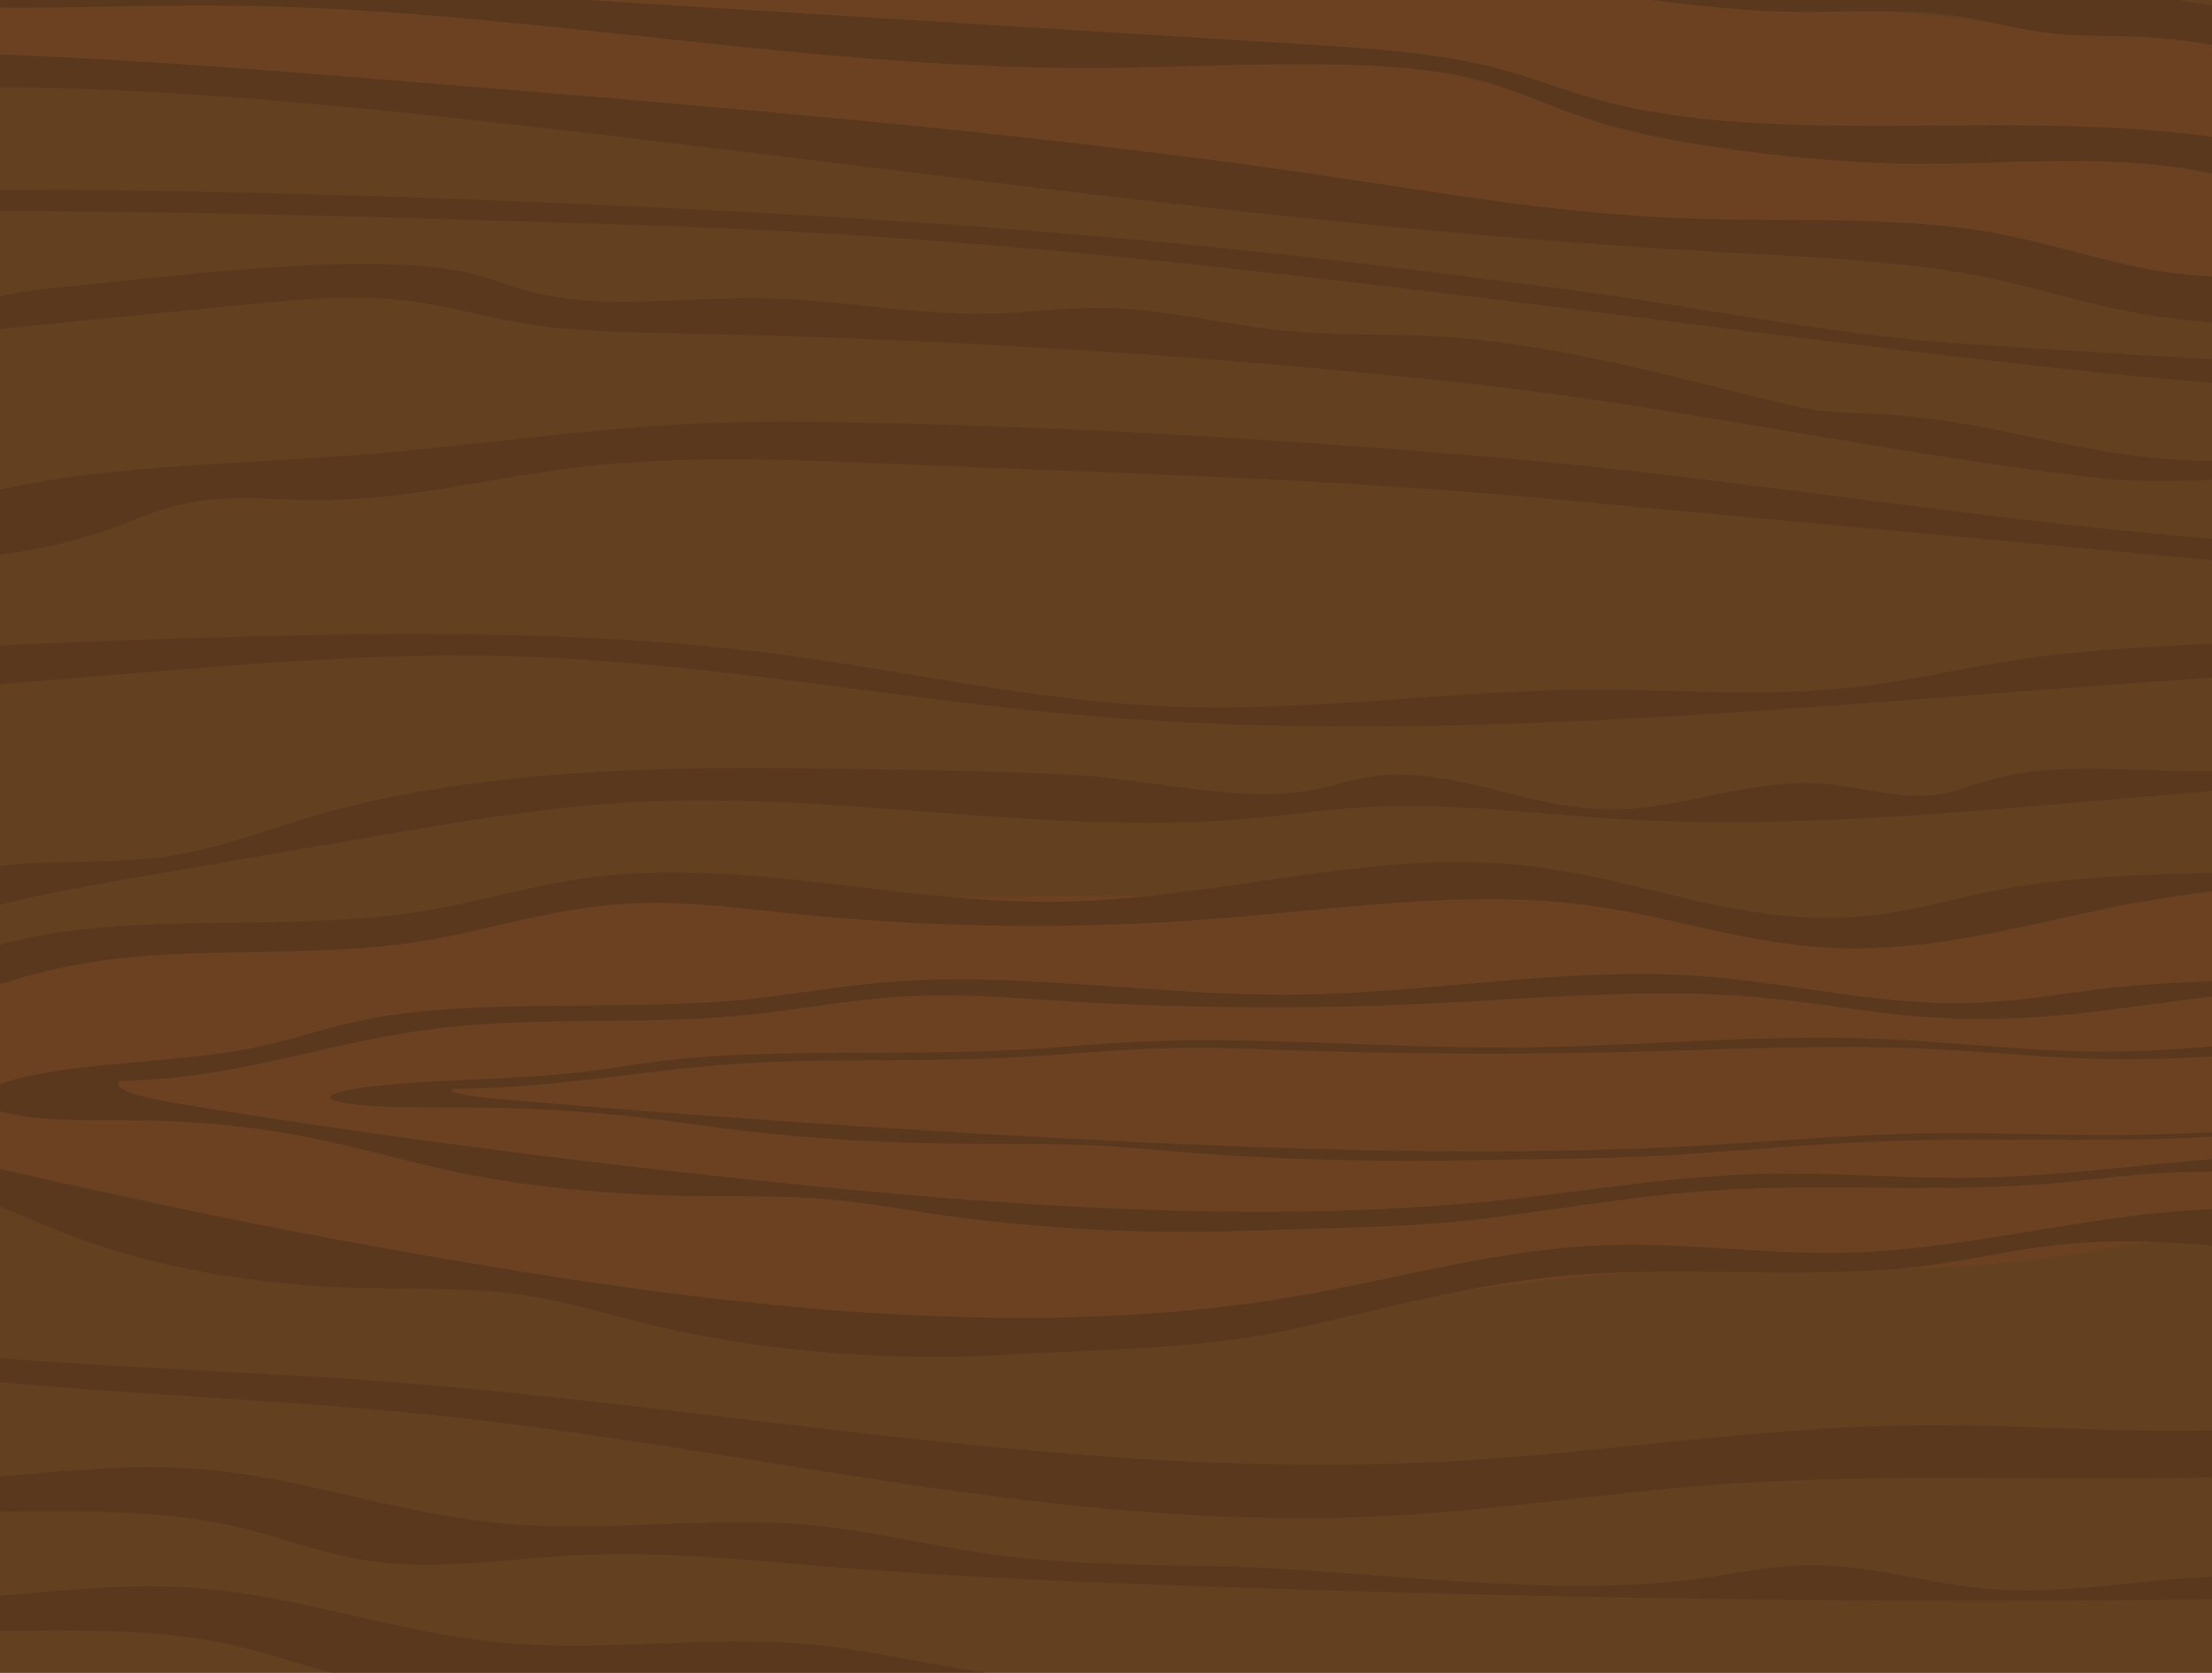 <svg xmlns="http://www.w3.org/2000/svg" id="Layer_1" data-name="Layer 1" viewBox="0 0 632 478"><defs><style>.cls-5{fill:#a35e26}.cls-6{fill:#864f22}</style><clipPath id="clip-path"><path id="_Прямоугольник_" d="M0-.07h632v478H0z" data-name="&lt;Прямоугольник&gt;" style="fill:none"/></clipPath></defs><g id="_Группа_" data-name="&lt;Группа&gt;"><g id="_Группа_обтравки_" data-name="&lt;Группа обтравки&gt;" style="clip-path:url(#clip-path)"><g id="_Группа_2" data-name="&lt;Группа&gt;"><path id="_Контур_" d="M684-.08H-52.92C-75.54-.08-94 19.54-94 43.51V446.2c0 24 18.51 43.59 41.13 43.59H684c22.62 0 41.13-19.62 41.13-43.59V43.51C725.14 19.54 706.64-.08 684-.08z" data-name="&lt;Контур&gt;" style="fill:#523202"/><path id="_Контур_2" d="M725.14 33.22v402.69A44.25 44.25 0 0 1 705 473.36a41.47 41.47 0 0 1-4.49 2.44 38.73 38.73 0 0 1-16.51 3.7H-54.21c-.42 0-.85 0-1.27-.06s-.63 0-.93-.08-.56 0-.84-.08l-1.42-.18c-.58-.09-1.17-.19-1.74-.31-.38-.06-.75-.15-1.12-.24s-.64-.14-1-.23c-.79-.19-1.58-.42-2.34-.67-.52-.18-1.06-.36-1.58-.55s-1-.4-1.55-.6l-.7-.31q-1-.44-2-1l-.9-.48c-.18-.1-.36-.19-.55-.31l-.55-.31-.76-.46c-.56-.35-1.12-.71-1.66-1.08s-1.08-.76-1.61-1.16c-1.06-.81-2.08-1.66-3.06-2.56-.25-.22-.5-.45-.74-.69s-.28-.27-.41-.4a43.53 43.53 0 0 1-3.37-3.74c-.27-.33-.53-.67-.78-1-.51-.67-1-1.36-1.47-2.07-.28-.42-.56-.85-.81-1.27s-.47-.77-.7-1.17-.56-1-.83-1.52c-.16-.28-.3-.58-.44-.86-.24-.48-.47-1-.7-1.47l-.44-1c-.44-1-.83-2.07-1.19-3.13-.12-.35-.24-.71-.34-1.07s-.22-.71-.32-1.07c-.3-1.05-.57-2.12-.79-3.2q-.2-1-.36-2a.23.23 0 0 0 0-.09c-.07-.5-.15-1-.21-1.52a45.84 45.84 0 0 1-.35-5.66V30.6l.07-1a1.19 1.19 0 0 1 0-.22c0-.36.06-.72.1-1.07s.08-.72.13-1.07c.06-.5.13-1 .22-1.48A41.61 41.61 0 0 1-92.37 21c.07-.31.17-.6.26-.9 0-.09.06-.18.08-.27.19-.62.39-1.24.61-1.83s.38-1.05.58-1.57c.29-.73.61-1.47.93-2.19a42.93 42.93 0 0 1 18.71-20c.72-.39 1.46-.75 2.2-1.08 1-.44 1.93-.84 2.93-1.2l.83-.28c.51-.18 1-.35 1.57-.49.28-.09.55-.17.83-.23l.83-.22c.24-.05.49-.1.72-.17q.89-.19 1.78-.35l1.31-.21.38-.05 1.72-.18 1.06-.06 1-.05H684a38.42 38.42 0 0 1 11.6 1.78c12.48 3.91 22.53 14 27 26.82.07.19.13.39.19.58.13.39.25.78.38 1.18.23.75.44 1.49.62 2.26.12.45.22.91.32 1.38s.19.91.27 1.38c0 .24.1.49.13.73.09.5.16 1 .22 1.52a.8.8 0 0 1 0 .18 2.72 2.72 0 0 1 0 .31c.06.45.11.9.13 1.35a2.58 2.58 0 0 1 0 .44c0 .36.07.73.09 1.11v.5a3.19 3.19 0 0 1 0 .33c.18.56.19 1.12.19 1.7z" data-name="&lt;Контур&gt;" style="fill:#945c23"/><g id="_Группа_3" data-name="&lt;Группа&gt;"><path id="_Контур_3" d="M725.13 247.48v108.95l-10.79-1c-27.67-2.46-56.09-4.92-83.79-2.44-5.32.48-10.57 1.14-15.77 1.87-13.59 2-26.87 4.48-40.76 5.91-10.17 1.05-20.53 1.49-30.92 1.66-19.59.34-39.45-.34-59.06.32-4.62.15-9.22.38-13.78.65-17.71 1.09-35.1 3.09-52.44 5.42-40.87 5.49-81.17 12.74-123.42 14-84.31 2.5-160.07-18.64-238-36.47-14-3.22-28.14-6.31-42.38-9.14-30.88-6.16-62.39-11.06-95.14-13.1a102.64 102.64 0 0 1-13-1.64v-13.74c2.58-.82 5.16-1.64 7.73-2.44l4.94-1.56 73.52-23.1c35.22-11.08 81-8.6 119.47-15.32 11.7-2.06 22.79-4.94 34.73-6.66 16.36-2.4 33.68-2.56 50.75-2.69l75-.65q28.86-.22 57.71-.48l104.46-.88c12.51-.11 25.39-.19 37.09 2 11.32 2.08 20.71 6.1 31.75 8.51 35.24 7.69 74.79-2.31 111.64-8.22.46-.08.89-.15 1.35-.21 14.81-2.31 30-3.93 45.36-5.21a.32.32 0 0 0 .14 0c13.37-1.09 26.87-2 40.32-2.8z" data-name="&lt;Контур&gt;" class="cls-5"/><path id="_Контур_4" d="M725.13 33.23v54q-3.48-.32-7-.5c-33.79-2-69.49 1.66-101.68-3-16.16-2.35-30.17-6.64-45.5-9.77-41.41-8.49-89.66-8.11-135.28-11.16-52.85-3.55-103.09-11.86-153.94-18.83C192.61 31.63 99.9 23.35 6.11 22.32-27 22-60.17 22.53-93.11 24c.2-1 .46-2.06.73-3.07.08-.29.18-.59.26-.9 0-.08.06-.17.1-.25q.27-.95.59-1.83c.18-.55.38-1.05.6-1.58.08-.19.14-.38.22-.57.22-.55.46-1.09.71-1.62A43.74 43.74 0 0 1-81.57 2 41.25 41.25 0 0 1-71.2-5.78c.71-.4 1.45-.76 2.2-1.09q1.43-.63 2.92-1.2l.46-.15.38-.13c.52-.19 1-.34 1.57-.48a5.9 5.9 0 0 1 .81-.23c.3-.08.56-.17.83-.23a7.18 7.18 0 0 0 .71-.17c.6-.13 1.19-.23 1.78-.34.44-.08.87-.15 1.31-.21h.38l1.73-.19 1.05-.06h473.85c5.93.69 11.82 1.37 17.73 2C470.58-4.37 504.74-.44 539 3.26q14.73 1.58 29.47 3.07 22 2.3 44 4.33l12.57 1.16c32.37 2.9 64.93 5.38 97.75 7.23.12.32.22.63.32 1 .24.76.44 1.49.63 2.27.12.44.22.9.32 1.37s.18.92.26 1.39c0 .23.1.48.14.74.08.5.16 1 .22 1.51s0 .08 0 .13a1.7 1.7 0 0 1 0 .32c.06.46.1.9.14 1.35a3.3 3.3 0 0 1 0 .44c0 .36.08.74.1 1.11v.5a1.9 1.9 0 0 1 0 .34c.21.55.21 1.12.21 1.71z" data-name="&lt;Контур&gt;" class="cls-5"/><path id="_Контур_5" d="M725.13 80.21v11c-38.67.57-78.18 4.65-113.4-1.53-15.61-2.68-28.91-7.29-44.07-10.38-23.9-4.86-51.07-5.89-77.45-7.34-120.81-6.72-236.12-24.54-353.9-37.51C83.42 28.61 29 23.71-25.62 25.16c-24.69.65-47 2.67-68.34 5.34 0-.29 0-.63.06-.92a.8.8 0 0 1 0-.23c0-.36.06-.71.08-1.05s.1-.74.14-1.07c.06-.5.14-1 .22-1.49s.2-1.14.32-1.7c.2-1 .46-2.06.73-3.07.08-.29.18-.59.26-.9 0-.08.06-.17.1-.25q.27-.95.59-1.83c.18-.55.38-1.05.6-1.58.08-.19.14-.38.22-.57 68.46-3.62 139.7 1.93 208.28 7.52C206.12 30.58 295 37.83 379.87 50.4c32.8 4.86 65.43 10.53 100 11.92 29.87 1.2 61.32-.78 89 4.08C590.51 70.2 608.58 78 632 79c12.41.5 24.75-1.05 37.15-1.53 19.85-.79 38.15.62 55.98 2.74z" data-name="&lt;Контур&gt;" class="cls-6"/><path id="_Контур_6" d="M725.13 106.23v5.53c-8 .19-16 .36-24 .4-54.06.23-106.9-6-158.84-12.23C425.56 86 312.06 68.65 190.93 64.63c-94.78-3.11-190.59-6.2-285-3V56c84.53-3.43 170.12-1.58 254.71 2.06 67.95 2.92 135.79 7 201.89 14.19 29.63 3.22 58.88 7 88.12 10.87 39.37 5.19 72.94 12.8 113.76 15.34 49.72 3.09 100 6.71 150.19 7.86 3.65.1 7.16.04 10.53-.09z" data-name="&lt;Контур&gt;" class="cls-6"/><path id="_Контур_7" d="M725.13 53.43v10.3c-18.23-.53-36.49-1.64-53-4.73-18-3.38-33.48-9-52.34-11.46-26.67-3.41-55.59.17-83.34-1-23.72-1-56.13-4.92-76.1-10.51-23.5-6.63-31.43-14.84-63.35-16.93-27.9-1.83-56.34.25-84.63.34-84.66.29-165-17.3-249.67-17.85-21.66-.15-43.31.86-65 .59-28-.34-53.86-.63-79.37-.15A41.25 41.25 0 0 1-71.2-5.78c.71-.4 1.45-.76 2.2-1.09q1.43-.63 2.92-1.2l.46-.15C19-9.17 103.53-4 187.4 1.22q91.53 5.64 183.11 11.28c19.16 1.18 38.87 2.44 55.55 6.56 11.4 2.84 20.84 6.87 32.07 9.86C504.26 41.15 565.62 32.54 619 37.6c32.21 3 60.59 11.06 92.52 14.59 4.48.5 9.03.9 13.61 1.24z" data-name="&lt;Контур&gt;" class="cls-6"/><path id="_Контур_8" d="M724.76 27.28c-20.88-.42-42.18-1.7-58.86-5.91-13.41-3.38-26.18-7.59-40.78-9.61-3-.44-6-.76-9.12-1-1.13-.08-2.3-.15-3.45-.19-8.9-.38-18-.08-26.67-1.07a167.71 167.71 0 0 1-17.38-3.18c-3.13-.65-6.29-1.28-9.6-1.79A149.85 149.85 0 0 0 539 3.26c-11.78-.13-23.88.48-35.6-.17-30.66-1.77-63-7.92-94.68-13.45h92.7c23.14.59 46.37 1.22 68.64 3.3 44.07 4.1 84 13.87 128 18.24 7.38.74 14.81 1.3 22.31 1.74a41.53 41.53 0 0 1 2.26 5.32l.18.59c0 .06 0 .13.06.21.12.32.22.63.32 1 .24.76.44 1.49.63 2.27.12.44.22.9.32 1.37s.18.92.26 1.39c0 .23.1.48.14.74.08.46.16.95.22 1.47z" data-name="&lt;Контур&gt;" class="cls-6"/><path id="_Контур_9" d="M725.13 156.61V165c-32.55.65-64.87-2.31-96.64-5.25q-91.77-8.48-183.53-17c-66.32-6.14-121.77-7.29-189.48-10.17-29.89-1.28-60.71-2.52-89.56.86-25.82 3-49.66 9.71-76.55 9.48-10-.08-20.25-1.16-29.93-.08-12.34 1.35-20.63 5.78-30.3 9.1C-3.53 163.17-49.6 161.47-94 162.37v-9.44c17.27.36 34.37.48 50.24-2s28.65-7.5 43.52-10.93c33.52-7.74 74.63-7.29 112.33-10.85 42.06-4 74.11-9.27 119-8.66 66.06.88 131.71 4.73 196.34 10.19 95 8.05 197.83 29.49 296.49 26z" data-name="&lt;Контур&gt;" class="cls-6"/><path id="_Контур_10" d="M725.13 126.22v9.16q-43.2 0-86.33 1.56c-13.7.48-27.69 1.09-41.05-.5-61.94-7.42-121.67-21-185.29-27.64-71.5-7.5-144.32-12-217.4-13.52-15.49-.29-31.24-.5-45.87-2.94-11.76-2-22.53-5.32-34.65-6.62-14.32-1.56-29.25-.15-43.65 1.26Q-11.58 95.14-94 103.25v-12c25.41-1.66 53.9 1.53 78.22-3 9.28-1.8 17.78-4.68 27.64-5.6 30.74-2.9 94.2-11.64 122.7-4.5 6.78 1.7 12.61 4.2 19.5 5.78 19.38 4.48 42.16.92 63.6 1.26 22.75.36 44.8 5.19 67.51 4.37 8.19-.29 16.2-1.32 24.41-1.56 22.65-.61 41.27 5.53 62.93 6.94 17.65 1.16 32.62.06 50.41 2.19 35.2 4.16 59.89 12.09 91.29 19.21 7.2 1.64 15.45 1.6 23.34 2 31.34 1.68 57.77 12.25 89 13.22 21.48.67 42.14-4 63.54-4.67 11.46-.31 23.16-.54 35.04-.67z" data-name="&lt;Контур&gt;" class="cls-6"/><path id="_Контур_11" d="M725.13 180.77v7.92q-43.76 1.83-87.32 4.58c-42.44 2.75-84.64 6.33-127 9.27-66 4.56-133.37 7.61-199 2.08-55.91-4.73-109.61-15.6-166.27-17.09-38-1-75.94 2.29-113.5 5.38q-62.92 5.18-126.04 9.53V189c9.5-.57 19-1.05 28.56-1.51 47.08-2.31 94.2-4.62 141.48-5.76 48.75-1.16 98.27-1 145.43 5.09 38.14 4.9 74.55 13.66 113.9 15.09 39.7 1.45 79-4.67 118.86-4.86 24.18-.08 48.69 2 72.41-.36 16.92-1.68 32.55-5.53 49-8.05 23.22-3.55 47.78-4.39 72.05-5.23z" data-name="&lt;Контур&gt;" class="cls-6"/><path id="_Контур_12" d="M725.13 238.36v9.92c-7.52.36-15.05.71-22.57 1.09-13.64.69-27.39 1.37-41 2.38a.32.32 0 0 1-.14 0c-15.41 1.16-30.66 2.73-45.36 5.21-.46.06-.89.13-1.35.21-1.57.25-3.13.55-4.66.82-28.5 5.3-56.11 14.27-86.47 12.88-24.89-1.14-46.17-9.08-70.27-12.23-34.25-4.5-70.17 1.05-105.17 3.83a673.2 673.2 0 0 1-120.92-1.32c-15.95-1.64-32.11-3.87-48.27-2.92-21.78 1.28-40.4 8.09-61.42 11.16-30 4.37-63.32.84-93 5.8-38.85 6.5-66 26.67-105.93 29.53-1.57.13-3.15.21-4.76.27a4.18 4.18 0 0 0-.18 1.28c.22 4.77 10.43 8.43 19.48 10.87q39.66 10.72 80.9 20.07 21 4.76 42.38 9.14 40.79 8.39 82.7 15.37c74.59 12.42 157 21.4 231.35 8.64 30.09-5.15 58.47-13.79 90.3-14.63 21.72-.57 43.27 2.61 65 2.23 40.16-.69 76.95-13.28 117.11-12.57 20.15.34 39.35 4.06 59.2 5.82 7.6.67 15.27 1.05 23 1.26V362c-12.3.23-24.55.23-36.77-.48-24.65-1.45-49.16-5.82-73.58-6.66a193.17 193.17 0 0 0-25.62.74c-13 1.32-25 4.25-37.74 5.93-2.78.36-5.53.65-8.31.9-23.74 2.14-48.51.63-72.84 1-8 .13-16 .46-23.82 1.18a279.37 279.37 0 0 0-28.62 4.25c-16.68 3.26-32.7 7.52-49.16 11.1-25.62 5.55-52.66 5.51-80.54 7.15-35.3 2.06-71.85-1.09-103.56-8.89-11.88-2.94-23.24-6.54-36.08-8.3-15.79-2.17-32.56-1.41-48.95-2-30.26-1.05-59.74-6.85-83-16.31-32-13.05-54.14-24.49-99-25.12-3.87-.06-7.75 0-11.64-.08v-29.62c16.52-2.94 34.81-4.62 49.7-9.16 13.45-4.1 23.5-10.36 36.11-15 37.11-13.73 84-5.72 126.31-11.86 17.75-2.56 33.48-7.86 51.41-10.13 33.7-4.27 68 2.63 102.59 5.7 10.11.88 20.25 1.45 30.4 1.32 9.18-.13 18.27-.82 27.31-1.81 35.44-3.89 70-12.28 105.17-8.62 32.6 3.38 60.91 16.9 94 14.82 17.87-1.11 33.18-6.73 50.49-9.19 43.71-6.16 83.22-.19 125.7-10.89a150.22 150.22 0 0 1 20.09-3.61z" data-name="&lt;Контур&gt;" class="cls-6"/><path id="_Контур_13" d="M725.13 207.86v10.24l-130.3 11.1c-43.57 3.72-87.9 7.44-131.81 4.86-24.22-1.45-48.37-4.81-72.59-3.43-11.28.63-22.21 2.29-33.38 3.28-57.55 5.09-116.3-7.63-174.53-4.77-25.27 1.26-49.54 5.4-73.5 9.52l-67.11 11.55c-13.62 2.33-27.29 4.69-40.18 7.9-11.84 2.92-23 6.58-35.74 8.49-17.81 2.69-37 1.72-55.39 3.32-1.57.13-3.11.29-4.64.46v-8c13.88-.27 28 .5 41.21-1.51 18.08-2.73 31.75-10.34 49.83-13.07 15.51-2.33 32.53-.82 48.25-2.77 15.89-2 28.94-7.29 42.92-11.46 43.33-12.95 95.08-14.76 144.72-14 24.45.4 50.55.53 74.69 1.89 20.76 1.18 46.17 8 66.89 4.33 6-1.05 11.17-3 17.25-3.89 22.89-3.36 43.67 9 67.57 9.35 21.08.32 39.8-8.77 60.71-7.38 11.64.8 22.93 4.81 34.13 3.09 4.76-.71 8.61-2.38 12.81-3.66 23.78-7.23 50.51-1.05 75.84-3.62 20.19-2 36-8.13 56.78-10q12.77-1.12 25.57-1.82z" data-name="&lt;Контур&gt;" class="cls-6"/><path id="_Контур_14" d="M725.13 400.13v14.59c-24.14 2.84-48.33 5.42-72.51 6.68-53.81 2.77-108.62-1.09-162.11 2.82-31.81 2.33-62.65 7.4-94.64 9-93.37 4.77-181.43-19.63-273.31-29C49 396.72-32.19 398.11-94 377.66v-6.5c55.09 18.92 128.73 18.31 196 23 104.18 7.23 205.94 29.07 310.56 23.5 44.9-2.4 88.47-9.82 133.61-10.38 30.94-.36 61.86 2.5 92.66 1.2 20.47-.86 40.4-3.51 60.43-5.74q12.86-1.45 25.87-2.61z" data-name="&lt;Контур&gt;" class="cls-6"/><path id="_Контур_15" d="M724.62 442.79A44.76 44.76 0 0 1 721 454.9c-125.32 4.2-251.38 2.73-376.76-1.58-35.56-1.22-71.16-2.69-106.36-5.53-24.31-2-48.87-4.6-73.36-3.38-19.06.95-38.36 4.22-56.88 1.89-15.06-1.87-27.2-7.2-41.32-10.3-37.15-8.26-81.71-.61-121-5.95-12.67-1.72-24.49-4.77-37.36-6.14-.65-.06-1.33-.13-2-.17v-8c19.59 1 38 5.95 57.73 7.15 29.17 1.77 58.33-4.94 87.62-3.51 33.22 1.62 61.18 13.37 94.14 16.08 28.14 2.29 57.3-2.21 85.4.25 17.61 1.56 33.74 5.76 50.91 8.2 20 2.84 41.15 3.22 62 3.51 44.27.61 97.4 9.48 140.41 3.83 10.81-1.41 21.2-3.87 32.39-4 17.85-.27 33.85 5.25 51.43 6.73 25.66 2.14 51.39-4.5 77.35-3.57 5.26.19 10.51.67 15.69.29 8.09-.63 14.78-3.28 22.11-5 12.11-2.95 26.56-3.26 41.48-2.91z" data-name="&lt;Контур&gt;" class="cls-6"/><path id="_Контур_16" d="M295 479.49h-86.22a361.67 361.67 0 0 0-44.27-1c-4.7.23-9.4.59-14.12 1h-48.45c-12.53-2.33-23.32-6.71-35.62-9.46-37.15-8.26-81.71-.61-121-5.95-11.34-1.53-22-4.14-33.38-5.63-.3-.5-.56-1-.81-1.51-.16-.27-.32-.57-.46-.86-.24-.46-.46-1-.69-1.45s-.3-.67-.44-1c-.44-1-.83-2.06-1.19-3.11-.06-.19-.12-.38-.2-.57 18.76 1.2 36.55 5.89 55.55 7 29.16 1.76 58.3-4.95 87.61-3.5 33.22 1.6 61.18 13.37 94.14 16.06 28.14 2.31 57.3-2.21 85.4.27 17.61 1.56 33.74 5.76 50.91 8.18q6.54.95 13.24 1.53z" data-name="&lt;Контур&gt;" class="cls-6"/><path id="_Контур_17" d="M33.93 308.92c-1.55 2.82 8.13 4.94 16.64 6.35 56.78 9.27 116.38 17.07 177.86 23.25C292.81 345 364 349.68 428.16 343c26-2.69 50.47-7.19 77.94-7.63 18.76-.29 37.38 1.35 56.17 1.16 34.67-.36 66.4-6.94 101.07-6.58 17.43.21 34 2.12 51.15 3q5.3.28 10.65.44v5.25c-7.54 0-15 0-22.53-.29-28.76-1-57.3-4.83-85.66-3.09-11.19.67-21.56 2.21-32.58 3.07-29.29 2.33-60.81-.06-90.61 1.6-23.82 1.32-45 5.11-67.15 8s-45.48 2.88-69.53 3.72a502.51 502.51 0 0 1-89.42-4.65c-10.27-1.51-20.09-3.38-31.16-4.31-13.62-1.14-28.1-.74-42.24-1-26.12-.57-51.58-3.57-71.63-8.51-27.63-6.75-46.77-12.72-85.5-13.06-8.05-.06-16.24.11-24.06-.46s-15.49-2.08-17.63-4.35 1.9-4.79 7.64-6.52c17.27-5.17 46-5.09 66.91-8.93 11.62-2.14 20.31-5.4 31.2-7.84 32-7.17 72.53-3 109-6.18 15.33-1.37 28.92-4.12 44.39-5.3 37.56-2.88 76 4 114.83 3.66s76.28-7.84 114.39-5.44c28.14 1.79 52.58 8.83 81.13 7.74 15.43-.59 28.64-3.51 43.61-4.79 37.7-3.22 71.81-.11 108.5-5.68 2.72-.42 5.39-.76 8.05-1.05v4.65c-3.41.08-6.84.19-10.25.29-27.07.8-54.48 1.66-79.88 4.5-24.59 2.75-48.43 7.44-74.67 6.71-21.48-.57-39.84-4.73-60.67-6.37-29.57-2.35-60.55.55-90.79 2a960.48 960.48 0 0 1-104.4-.69c-13.76-.86-27.71-2-41.67-1.53-18.8.67-34.89 4.25-53 5.84-25.94 2.27-54.7.42-80.3 3-34.82 3.52-58.74 14.74-95.53 15.54z" data-name="&lt;Контур&gt;" class="cls-6"/><path id="_Контур_18" d="M129.37 311.15c-1.39 1.35 7.32 2.38 15 3 51 4.44 104.64 8.16 159.91 11.12 57.91 3.09 121.89 5.32 179.6 2.17 23.34-1.28 45.36-3.45 70.07-3.66 16.88-.15 33.62.65 50.51.55 31.16-.17 59.74-3.3 90.89-3.13 10.13.06 20 .46 29.83.86v3c-24-.59-47.84-2.1-71.56-1.32-10.06.32-19.38 1.05-29.31 1.45-26.34 1.11-54.66 0-81.47.78-21.4.63-40.48 2.44-60.37 3.8s-40.87 1.39-62.51 1.79c-27.43.53-55.79-.25-80.42-2.21-9.24-.74-18-1.64-28-2.06-12.26-.55-25.31-.36-38-.5a567.19 567.19 0 0 1-64.4-4.06c-24.85-3.26-42-6.1-76.85-6.26-7.24 0-14.62 0-21.64-.23s-13.92-1-15.83-2.08 1.69-2.29 6.84-3.11c15.53-2.46 41.35-2.42 60.17-4.27 10.45-1 18.23-2.56 28-3.74 28.8-3.43 65.23-1.43 98.05-2.94 13.76-.65 26-2 39.9-2.54 33.75-1.37 68.34 1.91 103.23 1.74 35-.15 68.62-3.74 102.87-2.59 25.29.84 47.26 4.22 72.92 3.68 13.9-.25 25.78-1.66 39.23-2.27 27.53-1.24 52.89-.5 79.09-1.62v1c-18.88.36-37.66.84-55.35 1.89-22.09 1.32-43.55 3.55-67.13 3.22-19.3-.29-35.8-2.27-54.52-3-26.58-1.14-54.46.25-81.65.95-31.06.8-63.07.67-93.87-.32-12.4-.42-24.91-1-37.48-.74-16.9.32-31.36 2-47.66 2.77-23.32 1.09-49.18.21-72.17 1.45-31.34 1.69-52.86 7.05-85.92 7.43z" data-name="&lt;Контур&gt;" class="cls-6"/></g><path id="_Контур_19" d="M725.1 31.5a3.19 3.19 0 0 0 0-.33v-.5c0-.37 0-.75-.09-1.11a2.58 2.58 0 0 0 0-.44c0-.45-.07-.9-.13-1.35a2.72 2.72 0 0 0 0-.31.8.8 0 0 0 0-.18c-.06-.51-.13-1-.22-1.52 0-.24-.09-.49-.13-.73-.07-.46-.17-.93-.27-1.38s-.19-.93-.32-1.38c-.18-.77-.39-1.52-.62-2.26-.12-.4-.24-.8-.38-1.18-.06-.19-.12-.39-.19-.58-4.48-12.85-14.53-22.91-27-26.82a38.42 38.42 0 0 0-11.75-1.8H-54.07l-1 .05-1.06.06-1.72.18-.38.05-1.31.21q-.89.15-1.78.35c-.23.06-.47.12-.72.17l-.83.22c-.28.06-.55.14-.83.23-.53.14-1.06.31-1.57.49l-.83.28c-1 .36-2 .76-2.93 1.2-.74.33-1.48.69-2.2 1.08a42.93 42.93 0 0 0-18.71 20c-.33.72-.64 1.45-.93 2.19-.21.51-.4 1-.58 1.57s-.41 1.21-.61 1.83c0 .09-.06.18-.08.27-.08.3-.18.59-.26.9a41.61 41.61 0 0 0-1.06 4.77c-.09.49-.16 1-.22 1.48 0 .35-.1.71-.13 1.07s-.07.71-.1 1.07a1.19 1.19 0 0 0 0 .22l-.07 1v10.32l.07-1a1.2 1.2 0 0 1 0-.22c0-.36.06-.72.1-1.07s.08-.72.13-1.07c.06-.5.13-1 .22-1.48a41.61 41.61 0 0 1 1.06-4.77c.07-.31.17-.6.26-.9 0-.09.06-.18.08-.27.19-.62.39-1.24.61-1.83s.38-1.05.58-1.57c.29-.73.61-1.47.93-2.19A42.93 42.93 0 0 1-71.2 4.5c.72-.39 1.46-.75 2.2-1.08 1-.44 1.93-.84 2.93-1.2l.83-.28c.51-.18 1-.35 1.57-.49.28-.09.55-.17.83-.23L-62 1c.24-.05.49-.1.72-.17q.89-.19 1.78-.35l1.31-.21.38-.05 1.72-.18 1.02-.04 1-.05H684a38.43 38.43 0 0 1 11.6 1.78c12.48 3.91 22.53 14 27 26.82.07.19.13.39.19.58.13.39.25.78.38 1.18.23.75.44 1.49.62 2.26.12.45.22.91.32 1.38s.19.91.27 1.38c0 .24.1.49.13.73.09.5.16 1 .22 1.52a.8.8 0 0 1 0 .18 2.7 2.7 0 0 1 0 .31c.06.45.11.9.13 1.35a2.58 2.58 0 0 1 0 .44c0 .36.07.73.09 1.11v.5a3.2 3.2 0 0 1 0 .33v1.72-10.3c.19-.58.18-1.14.15-1.72z" data-name="&lt;Контур&gt;" style="fill:#c49931;opacity:.62"/></g></g><path id="_Прямоугольник_2" d="M0 0h632v478H0z" data-name="&lt;Прямоугольник&gt;" style="fill:#1a171b;opacity:.4"/></g></svg>